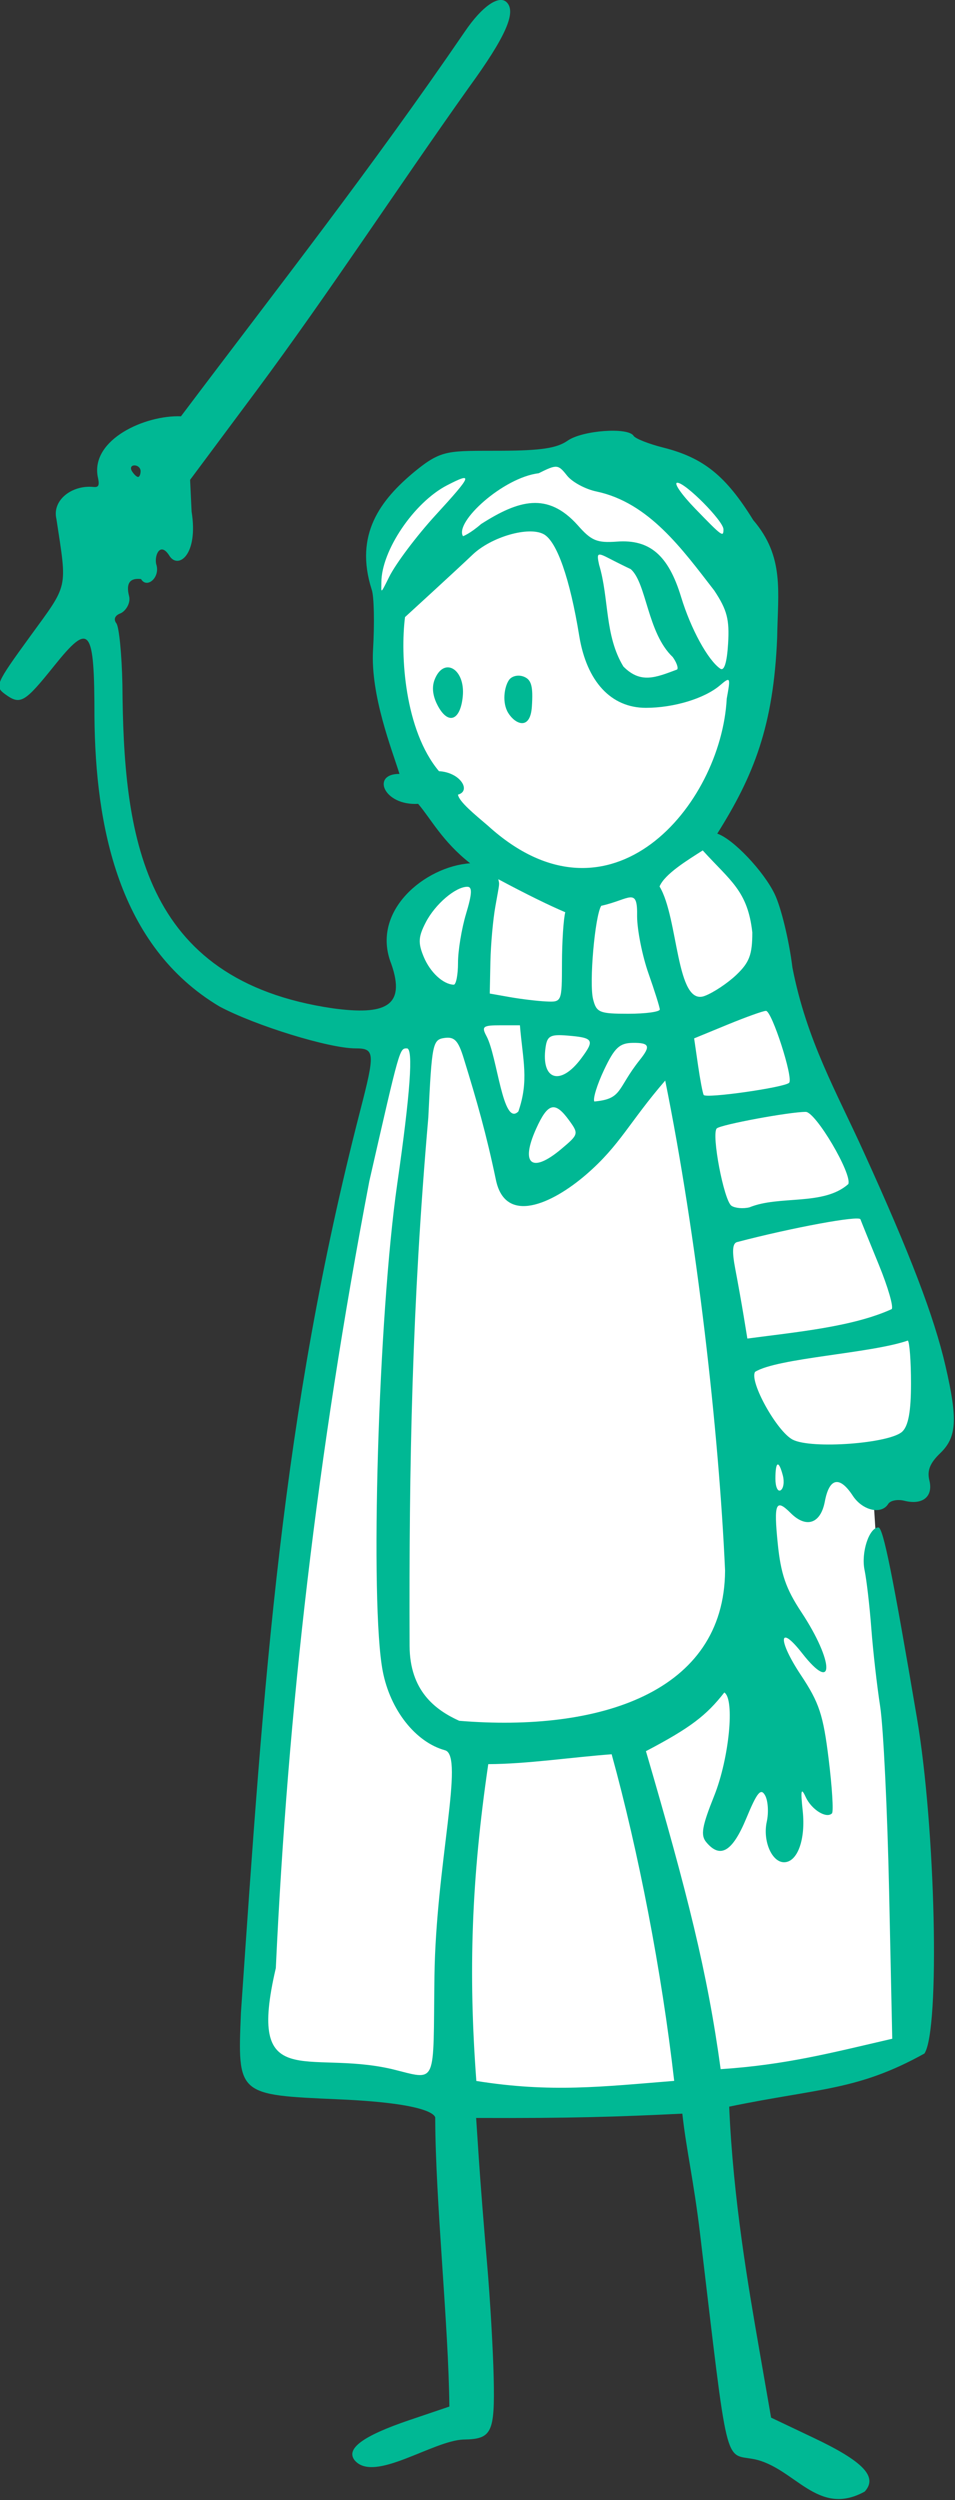 <?xml version="1.0" ?><svg height="338.266mm" viewBox="0 0 129.246 338.266" width="129.246mm" xmlns="http://www.w3.org/2000/svg">
    <rect x="0" y="0" width="129.246" height="338.266" fill="#333333" stroke="none"/>
    <path color="#000" d="m 419.644,132.683 c -4.133,-19.468 -3.589,-21.919 -3.589,-21.919 0,0 -1.089,-16.483 16.385,-20.471 17.474,-3.987 32.473,-4.544 39.032,0.445 6.559,4.99 17.35,23.3 8.737,42.768 -8.613,19.468 -7.72,22.915 -7.72,22.915 0,0 7.027,-0.484 12.868,20.053 5.841,20.538 26.329,60.722 26.774,72.572 0.446,11.85 -10.395,14.301 -10.395,14.301 l 6.401,101.411 c 0,0 -35.221,8.865 -57.373,8.955 -22.152,0.089 -55.244,-7.061 -55.244,-7.061 0,0 3.96,-79.344 5.594,-87.897 1.634,-8.554 13.283,-86.857 17.08,-91.707 6.79,-8.671 1.597,-12.356 2.327,-16.662 0.866,-5.112 15.544,-13.632 15.544,-13.632 0,0 -16.062,-13.551 -16.421,-24.072 z" fill="#FFFFFF" overflow="visible" paint-order="fill markers stroke" transform="translate(-182.309,161.146) matrix(0.781,0,0,0.781,-91.6,-168.246)"/>
    <path d="m 481.368,435.127 c -5.222,-1 -4.418,2.351 -9.325,-38.907 -1.112,-9.35 -2.409,-14.725 -3.089,-20.948 -11.198,0.545 -19.306,0.813 -35.73,0.745 l 0.469,7.102 c 0.258,3.906 0.898,12.052 1.424,18.102 0.525,6.05 1.042,14.972 1.148,19.826 0.207,9.514 -0.323,10.607 -5.181,10.683 -5.361,0.156 -15.455,7.538 -18.874,3.643 -1.677,-2.02 1.361,-4.271 9.467,-7.016 l 6.907,-2.339 c -0.141,-14.234 -2.412,-35.538 -2.449,-49.939 0,0 0.885,-2.521 -16.699,-3.287 -17.625,-0.767 -17.558,-0.707 -16.97,-15.001 3.991,-58.242 7.019,-103.278 20.643,-156.192 2.628,-10.144 2.574,-10.88 -0.796,-10.88 -4.559,0 -17.314,-3.927 -23.549,-7.251 -17.555,-10.448 -21.507,-31.25 -21.681,-50.122 0,-15.645 -0.779,-16.631 -7.007,-8.867 -5.121,6.385 -5.844,6.8 -8.485,4.869 -1.822,-1.332 -1.622,-1.795 4.311,-9.96 6.746,-9.286 6.46,-8.016 4.592,-20.375 -0.792,-3.288 2.706,-5.919 6.383,-5.56 0.959,0.094 1.133,-0.239 0.754,-1.887 -1.069,-6.377 8.227,-10.588 14.445,-10.352 17.185,-22.824 32.738,-42.593 49.209,-66.679 2.94,-4.332 5.894,-6.388 7.24,-5.041 1.709,1.709 -0.205,6.011 -6.56,14.747 -12.478,17.559 -24.168,35.506 -36.769,52.478 l -11.539,15.5 0.26,5.5 c 1.209,7.572 -2.357,10.039 -3.845,7.66 -1.568,-2.507 -2.617,-0.135 -2.298,1.414 0.802,2.312 -1.611,4.355 -2.617,2.617 -1.852,-0.217 -2.67,0.632 -2.074,2.957 0.329,1.287 -0.686,2.678 -1.526,3 -0.942,0.362 -1.2,1.019 -0.673,1.719 0.469,0.623 0.938,5.408 1.043,10.633 0.191,25.788 3.113,51.217 36.508,56.067 8.916,1.206 12.685,-0.286 10.085,-7.698 -3.647,-9.187 5.897,-16.909 13.669,-17.433 -4.81,-3.774 -6.81,-7.725 -9.016,-10.301 -5.981,0.351 -8.195,-5.22 -3.234,-5.186 -1.282,-4.157 -5.028,-13.544 -4.584,-21.448 0.276,-4.675 0.174,-9.385 -0.225,-10.466 -3.074,-9.614 1.558,-15.59 7.454,-20.476 4.727,-3.873 5.841,-3.557 14.933,-3.595 6.946,-0.028 9.702,-0.445 11.565,-1.75 2.554,-1.789 10.477,-2.369 11.424,-0.836 0.298,0.482 2.601,1.395 5.117,2.029 6.989,1.76 10.866,4.88 15.618,12.569 5.447,6.365 4.263,12.376 4.146,20.355 -0.622,15.343 -4.069,23.929 -10.38,33.966 2.747,0.916 8.038,6.496 9.951,10.477 1.117,2.325 2.501,8.052 3.075,12.727 2.478,12.694 7.678,21.606 12.398,32.048 8.009,17.589 12.151,28.427 14.12,36.952 2.152,9.316 1.966,12.373 -0.922,15.145 -1.77,1.7 -2.289,3.011 -1.865,4.712 0.695,2.785 -1.173,4.309 -4.315,3.52 -1.182,-0.297 -2.45,-0.053 -2.817,0.542 -1.181,1.911 -4.456,1.155 -6.142,-1.419 -2.284,-3.486 -4.07,-3.117 -4.842,1 -0.723,3.852 -3.226,4.697 -5.923,2 -2.573,-2.573 -2.94,-1.712 -2.24,5.25 0.535,5.315 1.407,7.851 4.101,11.929 5.69,8.613 5.787,14.342 0.121,7.101 -4.088,-5.223 -4.253,-2.3 -0.214,3.783 3.18,4.789 3.872,6.879 4.813,14.52 0.605,4.909 0.866,9.159 0.581,9.445 -0.968,0.968 -3.547,-0.636 -4.559,-2.837 -0.79,-1.72 -0.901,-1.2 -0.513,2.412 0.53,4.943 -0.906,8.896 -3.233,8.896 -2.132,0 -3.72,-3.723 -2.996,-7.02 0.351,-1.597 0.221,-3.648 -0.289,-4.559 -0.744,-1.329 -1.387,-0.546 -3.255,3.962 -2.406,5.805 -4.518,7.061 -6.949,4.131 -0.998,-1.203 -0.735,-2.734 1.378,-8.011 2.598,-6.489 3.606,-16.77 1.757,-17.913 -3.089,3.964 -5.869,6.122 -13.58,10.165 7.216,24.713 10.656,38.304 12.948,55.092 11.309,-0.755 19.031,-2.796 29.734,-5.271 l -0.544,-25.538 c -0.299,-14.046 -0.997,-28.463 -1.551,-32.038 -0.554,-3.575 -1.243,-9.65 -1.532,-13.5 -0.289,-3.85 -0.817,-8.408 -1.173,-10.128 -0.627,-3.027 0.792,-7.372 2.407,-7.372 0.812,0 2.469,8.197 6.671,33 3.239,19.114 4.02,53.978 1.303,58.134 -11.624,6.461 -18.151,5.963 -33.839,9.206 0.697,16.121 3.31,31.107 5.201,42.019 l 2.062,11.859 7.405,3.517 c 8.607,4.088 11.126,6.742 8.818,9.292 -8.202,4.519 -12.121,-4.176 -19.19,-5.621 z m -13.826,-65.532 c -2.153,-18.894 -6.185,-39.716 -10.836,-56.585 -7.032,0.524 -14.629,1.686 -21.38,1.712 -2.921,19.9 -3.471,36.127 -2.065,54.887 12.916,2.065 21.813,0.982 34.282,-0.014 z m -41.542,-18.125 c 0.258,-19.373 5.244,-38.229 1.833,-39.15 -5.096,-1.396 -9.485,-6.957 -10.787,-13.67 -2.264,-11.664 -0.786,-61.55 2.502,-84.43 2.268,-15.784 2.82,-23.5 1.683,-23.5 -1.283,0 -1.218,-0.227 -6.516,23 -9.056,47.487 -14.13,91.6 -16.203,136.34 -5.088,21.772 5.277,14.087 20.072,17.48 8.067,1.974 7.16,3.214 7.417,-16.07 z m 50.361,-70.25 c -1.074,-24.21 -4.891,-57.824 -10.372,-84.927 -6.214,7.19 -7.824,11.207 -13.664,16.254 -6.002,5.188 -14.043,8.758 -15.673,0.967 -1.666,-7.966 -3.274,-13.599 -5.59,-21.101 -0.94,-3.052 -1.599,-3.746 -3.326,-3.5 -2.046,0.292 -2.186,0.983 -2.8,13.807 -2.815,32.378 -3.357,59.663 -3.244,91.5 0.028,7.756 4.4,11.092 8.598,12.992 24.282,2.007 45.937,-4.902 46.07,-25.992 z m 10.011,-16.501 c -0.72,-2.752 -1.289,-2.504 -1.289,0.56 0,1.407 0.408,2.307 0.906,1.999 0.498,-0.308 0.671,-1.46 0.383,-2.559 z m 20.711,-7.622 c 1.048,-1.016 1.499,-3.527 1.496,-8.336 0,-3.785 -0.247,-7.126 -0.545,-7.423 -6.444,2.234 -22.606,3.005 -26.477,5.425 -1.03,1.667 3.786,10.333 6.527,11.744 3.249,1.673 16.862,0.663 19,-1.41 z m -1.853,-21.205 c 0.356,-0.37 -0.642,-3.822 -2.219,-7.673 -1.577,-3.85 -3.014,-7.402 -3.195,-7.892 -0.256,-0.694 -11.761,1.431 -21.378,3.949 -0.8,0.209 -0.895,1.598 -0.316,4.622 0.456,2.377 1.115,6.07 1.465,8.207 l 0.636,3.885 c 8.534,-1.131 18.283,-2.034 25.006,-5.098 z m -7.511,-21.667 c 0.681,-1.775 -5.651,-12.505 -7.379,-12.505 -2.845,0 -14.738,2.209 -15.418,2.864 -0.967,0.931 1.23,12.503 2.543,13.399 0.615,0.42 2.018,0.544 3.118,0.276 5.2,-2.131 12.835,-0.215 17.136,-4.033 z m -49.725,-6.084 c 2.996,-2.521 3.026,-2.631 1.327,-4.968 -2.439,-3.355 -3.669,-3.04 -5.698,1.46 -2.791,6.19 -0.756,7.823 4.372,3.508 z m -7.185,-21.422 h -3.398 c -3.012,0 -3.284,0.213 -2.396,1.873 1.895,3.522 2.815,15.796 5.529,13.054 1.855,-5.387 0.773,-8.82 0.265,-14.928 z m 20.774,6 c 1.843,-2.314 1.804,-3.005 -1.25,-2.954 -2.272,0.038 -3.131,0.852 -4.945,4.685 -1.207,2.552 -1.963,5.014 -1.68,5.472 4.938,-0.453 3.871,-2.179 7.875,-7.203 z m 25.878,3.96 c 0.774,-0.782 -2.99,-12.46 -4.016,-12.46 -0.474,0 -3.469,1.072 -6.654,2.383 l -5.791,2.383 0.669,4.617 c 0.368,2.539 0.812,4.872 0.987,5.184 0.365,0.65 13.996,-1.289 14.805,-2.107 z m -36.051,-4.194 c 2.406,-3.226 2.174,-3.615 -2.379,-3.986 -2.945,-0.24 -3.495,0.058 -3.776,2.042 -0.807,5.688 2.568,6.753 6.155,1.944 z m 13.64,-8.516 c -0.018,-0.412 -0.903,-3.225 -1.967,-6.25 -1.064,-3.025 -1.949,-7.461 -1.967,-9.858 0.105,-5.25 -1.254,-2.94 -6.216,-1.844 -1.103,1.784 -2.114,13.38 -1.411,16.18 0.581,2.313 1.089,2.523 6.114,2.523 3.014,0 5.466,-0.338 5.448,-0.75 z m -16.954,-8 c 0.01,-3.712 0.266,-7.689 0.574,-8.836 -2.781,-1.188 -6.498,-2.991 -11.601,-5.719 0.197,1.051 0.277,0.272 -0.503,4.647 -0.415,2.287 -0.807,6.634 -0.869,9.659 l -0.114,5.5 3.5,0.618 c 1.925,0.34 4.737,0.678 6.25,0.75 2.74,0.131 2.75,0.107 2.764,-6.618 z m 30.236,1.999 c 2.24,-2.137 2.75,-3.497 2.75,-7.34 -0.8,-7.225 -3.824,-8.94 -8.593,-14.207 -2.581,1.658 -6.588,4.072 -7.483,6.251 3.305,5.453 2.84,20.878 7.838,18.954 1.506,-0.569 3.976,-2.215 5.488,-3.658 z m -48.25,-2.09 c 0,-2.113 0.631,-5.938 1.402,-8.5 1.039,-3.453 1.097,-4.659 0.223,-4.659 -2.056,0 -5.58,3.013 -7.209,6.163 -1.296,2.506 -1.36,3.557 -0.363,5.963 1.112,2.684 3.349,4.768 5.198,4.843 0.412,0.017 0.75,-1.698 0.75,-3.811 z m 46.565,-45.741 c 0.691,-3.769 0.646,-3.857 -1.173,-2.309 -2.682,2.281 -7.998,3.892 -12.844,3.892 -6.032,0 -10.255,-4.562 -11.541,-12.467 -1.617,-9.934 -3.88,-16.396 -6.171,-17.622 -2.612,-1.398 -9.072,0.468 -12.308,3.555 -1.172,1.119 -4.287,4.01 -6.921,6.425 l -4.789,4.391 c -0.842,6.593 -0.076,19.584 5.881,26.694 3.74,0.201 5.63,3.436 3.296,4.063 0.174,1.226 2.971,3.486 5.209,5.401 21.201,19.262 40.384,-3.577 41.362,-22.023 z m -37.861,2.475 c -1.089,-1.762 -0.698,-4.465 0.105,-5.676 0.48,-0.725 1.6,-0.996 2.571,-0.624 1.345,0.516 1.655,1.65 1.42,5.206 -0.274,4.157 -2.867,3.083 -4.096,1.095 z m -12.211,-1.263 c -0.61,-1.145 -1.21,-2.864 -0.528,-4.562 1.605,-3.999 5.325,-1.794 4.86,2.961 -0.408,4.173 -2.511,5.018 -4.332,1.601 z m 41.472,-6.266 c 0.256,-0.252 -0.085,-1.225 -0.757,-2.161 -4.412,-4.181 -4.516,-12.805 -7.276,-15.231 -0.787,-0.363 -2.455,-1.191 -3.706,-1.84 -2.084,-1.081 -2.233,-0.989 -1.773,1.095 1.746,5.795 0.931,12.232 4.206,17.619 2.987,3.007 5.539,1.932 9.307,0.518 z m 6.446,-13.677 c -5.586,-7.223 -11.338,-15.24 -20.411,-17.164 -1.925,-0.396 -4.225,-1.639 -5.112,-2.763 -1.541,-1.954 -1.756,-1.971 -4.904,-0.401 -6.168,0.747 -14.637,8.473 -13.115,10.912 0,0 1.219,-0.443 3.13,-2.111 6.507,-4.155 11.519,-5.616 16.739,0.196 2.371,2.7 3.334,3.102 6.815,2.846 5.683,-0.418 8.91,2.369 11.106,9.591 1.682,5.532 4.644,10.952 6.792,12.427 0.677,0.465 1.157,-1.079 1.354,-4.366 0.251,-4.165 -0.183,-5.824 -2.395,-9.168 z m -48.251,-13.119 c 6.301,-6.876 6.535,-7.494 1.938,-5.118 -5.733,2.965 -11.376,11.346 -11.374,16.799 7e-4,1.765 -0.253,2.303 1.348,-0.932 1.139,-2.301 4.778,-7.138 8.088,-10.75 z m 49.84,2.505 c 0,-1.432 -6.576,-8.071 -7.994,-8.071 -0.692,0 0.705,2.025 3.103,4.5 4.684,4.833 4.891,4.984 4.891,3.571 z m -101,-10.071 c 0,-0.55 -0.477,-1 -1.059,-1 -0.582,0 -0.781,0.45 -0.441,1 0.34,0.55 0.816,1 1.059,1 0.242,0 0.441,-0.45 0.441,-1 z" fill="#00B894" transform="translate(-182.309,161.146) matrix(0.781,0,0,0.781,-91.6,-168.246)"/>
</svg>